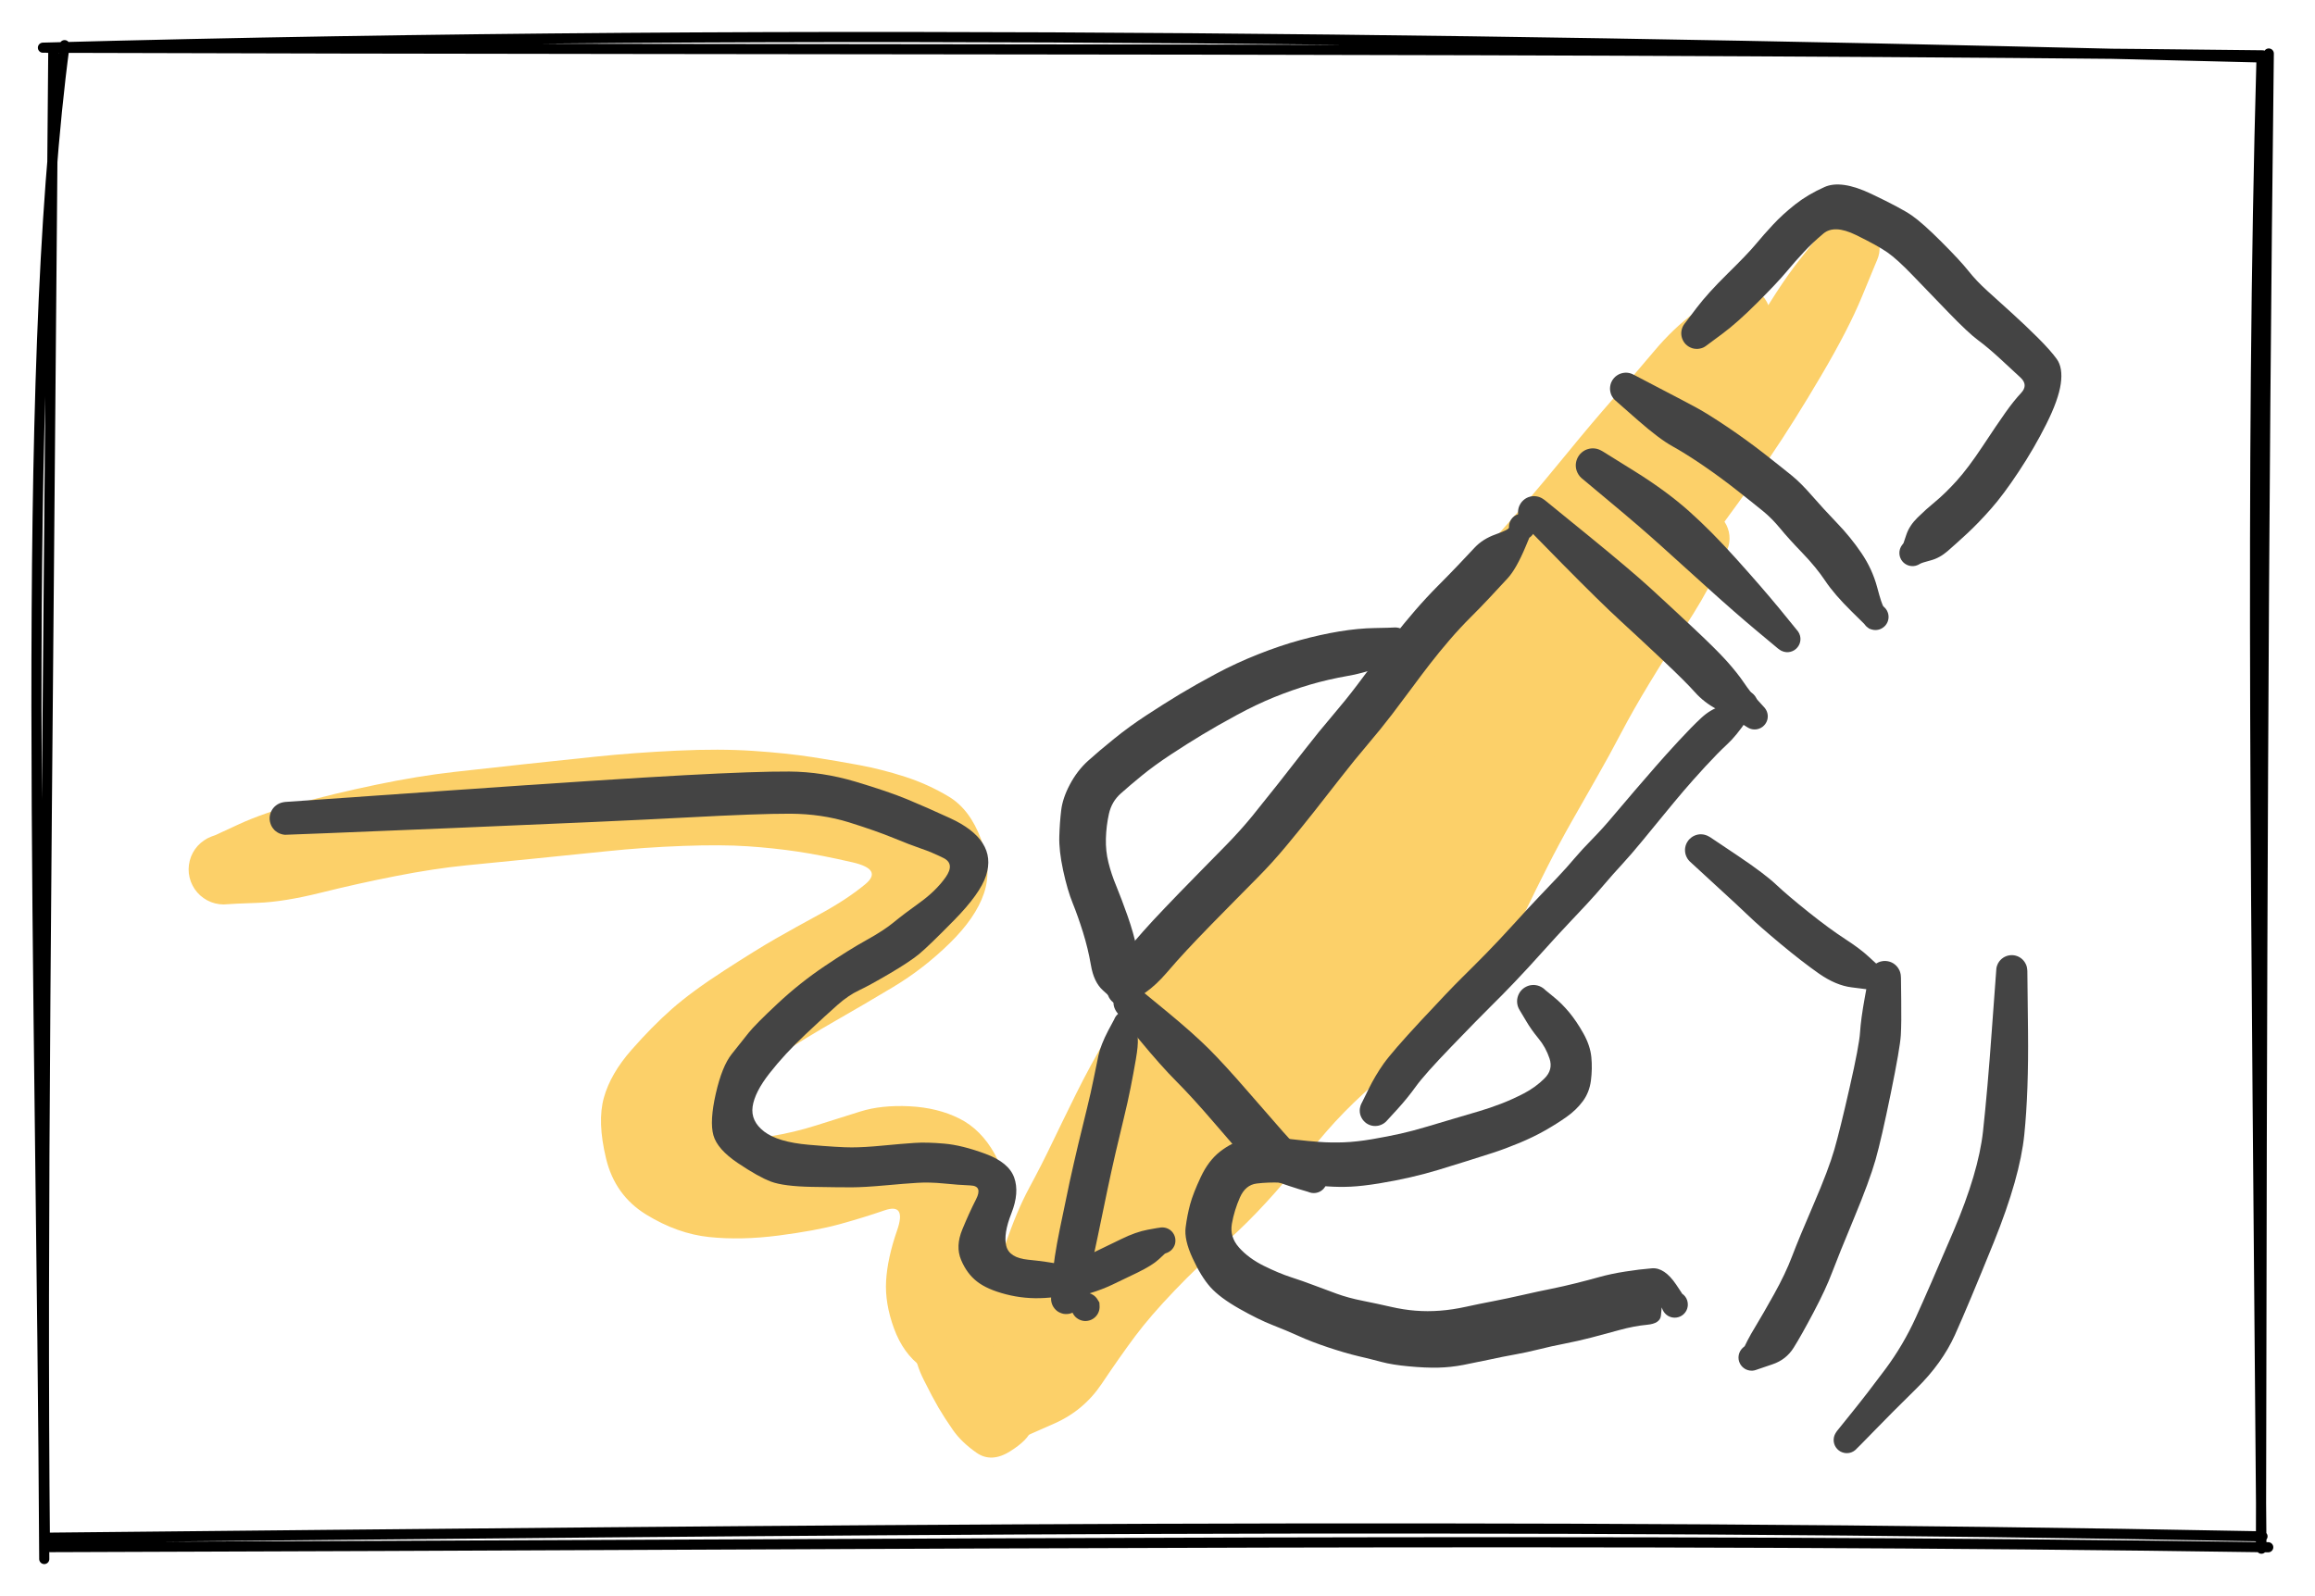 <svg version="1.1" xmlns="http://www.w3.org/2000/svg" viewBox="0 0 456.667 315" width="1370" height="945">
  <!-- svg-source:excalidraw -->
  
  <defs>
    <style class="style-fonts">
      @font-face {
        font-family: "Virgil";
        src: url("https://excalidraw.com/Virgil.woff2");
      }
      @font-face {
        font-family: "Cascadia";
        src: url("https://excalidraw.com/Cascadia.woff2");
      }
    </style>
  </defs>
  <g transform="translate(239.997 189.326) rotate(0 -19.701 43.343)" stroke="none"><path fill="#fcd069" d="M 4.48,3.69 Q 4.48,3.69 2.60,8.01 0.71,12.33 -2.07,16.35 -4.86,20.37 -7.38,25.43 -9.90,30.48 -12.13,35.32 -14.36,40.16 -16.16,44.11 -17.97,48.07 -20.82,53.39 -23.67,58.71 -24.98,63.00 -26.29,67.30 -27.60,72.54 -28.90,77.79 -34.50,78.86 -40.10,79.94 -36.36,77.29 -32.62,74.64 -31.97,74.10 -31.31,73.55 -30.52,73.25 -29.73,72.94 -28.88,72.90 -28.03,72.87 -27.21,73.10 -26.40,73.34 -25.70,73.82 -25.00,74.31 -24.49,74.99 -23.99,75.67 -23.72,76.48 -23.46,77.29 -23.47,78.14 -23.48,78.99 -23.76,79.79 -24.04,80.59 -24.56,81.26 -25.08,81.93 -25.79,82.40 -26.49,82.87 -27.32,83.09 -28.14,83.31 -28.98,83.26 -29.83,83.20 -30.62,82.88 -31.41,82.56 -32.05,82.00 -32.69,81.44 -33.12,80.71 -33.55,79.98 -33.73,79.15 -33.90,78.31 -33.80,77.47 -33.70,76.63 -33.33,75.86 -32.97,75.09 -32.38,74.48 -31.79,73.87 -31.03,73.48 -30.28,73.09 -29.44,72.96 -28.60,72.83 -27.76,72.98 -26.92,73.12 -26.18,73.53 -25.43,73.93 -24.85,74.56 -24.27,75.18 -23.92,75.96 -23.58,76.73 -23.49,77.58 -23.41,78.42 -23.60,79.25 -23.79,80.08 -24.24,80.80 -24.68,81.53 -24.68,81.52 -24.68,81.52 -28.08,87.11 -31.48,92.69 -37.16,92.57 -42.85,92.44 -45.36,88.80 -47.86,85.17 -47.24,78.77 -46.63,72.37 -45.33,67.78 -44.04,63.19 -41.75,56.44 -39.46,49.68 -36.99,45.10 -34.52,40.52 -32.55,36.40 -30.58,32.29 -27.74,26.54 -24.90,20.80 -21.45,14.97 -18.00,9.15 -15.12,5.41 -12.25,1.66 -8.37,-1.01 -4.48,-3.69 -3.98,-4.18 -3.47,-4.66 -2.86,-5.01 -2.25,-5.35 -1.58,-5.55 -0.90,-5.74 -0.20,-5.76 0.49,-5.79 1.17,-5.65 1.86,-5.50 2.49,-5.20 3.12,-4.90 3.67,-4.45 4.21,-4.01 4.62,-3.44 5.04,-2.88 5.32,-2.24 5.59,-1.59 5.70,-0.90 5.81,-0.20 5.75,0.48 5.69,1.18 5.46,1.85 5.24,2.51 4.86,3.10 4.48,3.69 4.48,3.69 L 4.48,3.69 Z"></path></g><g transform="translate(335.279 106.223) rotate(0 -68.417 86.685)" stroke="none"><path fill="#fcd069" d="M 4.82,3.48 Q 4.82,3.48 2.80,7.66 0.78,11.84 -3.02,17.67 -6.83,23.50 -9.97,28.69 -13.11,33.88 -15.47,38.37 -17.82,42.86 -20.36,47.30 -22.90,51.74 -25.34,56.05 -27.77,60.35 -30.01,64.77 -32.25,69.18 -34.48,73.82 -36.71,78.46 -39.25,81.96 -41.79,85.46 -45.10,88.98 -48.41,92.50 -51.53,95.99 -54.64,99.48 -58.50,102.69 -62.35,105.91 -66.32,109.56 -70.29,113.21 -73.56,116.97 -76.84,120.74 -80.17,124.86 -83.50,128.98 -87.29,132.94 -91.08,136.90 -94.89,140.12 -98.70,143.34 -103.53,148.38 -108.36,153.42 -111.36,157.44 -114.36,161.46 -117.95,166.82 -121.54,172.17 -127.43,174.72 -133.32,177.27 -134.03,177.73 -134.75,178.19 -135.58,178.40 -136.40,178.60 -137.25,178.53 -138.09,178.46 -138.88,178.13 -139.66,177.79 -140.29,177.22 -140.92,176.66 -141.34,175.92 -141.76,175.18 -141.92,174.34 -142.08,173.51 -141.97,172.67 -141.85,171.82 -141.47,171.06 -141.10,170.30 -140.50,169.70 -139.89,169.10 -139.13,168.72 -138.37,168.34 -137.53,168.23 -136.69,168.11 -135.85,168.27 -135.02,168.43 -134.28,168.85 -133.54,169.27 -132.97,169.90 -132.40,170.54 -132.07,171.32 -131.73,172.10 -131.66,172.94 -131.59,173.79 -131.80,174.62 -132.00,175.44 -132.46,176.16 -132.92,176.87 -133.58,177.41 -134.24,177.94 -135.04,178.23 -135.84,178.52 -136.69,178.55 -137.54,178.57 -138.35,178.32 -139.16,178.07 -139.85,177.58 -140.54,177.08 -141.04,176.39 -141.53,175.70 -141.78,174.89 -142.03,174.07 -142.01,173.23 -141.99,172.38 -141.69,171.58 -141.40,170.78 -140.87,170.12 -140.34,169.45 -140.34,169.46 -140.34,169.46 -137.84,164.18 -135.33,158.90 -133.05,155.10 -130.76,151.31 -127.68,147.12 -124.59,142.93 -121.57,139.56 -118.55,136.18 -113.54,131.32 -108.53,126.46 -103.40,122.11 -98.28,117.75 -94.69,113.40 -91.10,109.05 -85.84,103.59 -80.59,98.12 -76.91,94.89 -73.23,91.67 -69.00,88.03 -64.77,84.38 -61.68,81.35 -58.59,78.33 -55.05,74.22 -51.50,70.11 -48.91,64.74 -46.33,59.37 -44.15,55.66 -41.96,51.95 -39.41,47.71 -36.86,43.47 -34.56,39.59 -32.26,35.72 -29.56,30.88 -26.86,26.04 -23.49,20.52 -20.12,15.01 -15.80,8.99 -11.49,2.98 -8.15,-0.24 -4.82,-3.48 -4.33,-4.00 -3.84,-4.53 -3.24,-4.92 -2.65,-5.32 -1.97,-5.56 -1.29,-5.80 -0.58,-5.87 0.12,-5.94 0.83,-5.84 1.54,-5.74 2.21,-5.47 2.87,-5.20 3.45,-4.78 4.03,-4.36 4.50,-3.81 4.96,-3.27 5.28,-2.63 5.60,-1.98 5.76,-1.28 5.91,-0.59 5.90,0.12 5.88,0.84 5.70,1.53 5.51,2.22 5.16,2.85 4.82,3.48 4.82,3.48 L 4.82,3.48 Z"></path></g><g transform="translate(317.369 105.507) rotate(0 -55.163 72.357)" stroke="none"><path fill="#fcd069" d="M 4.78,4.09 Q 4.78,4.09 -0.40,12.16 -5.58,20.22 -8.43,23.51 -11.27,26.79 -14.53,31.13 -17.79,35.46 -22.06,41.34 -26.34,47.21 -30.70,52.73 -35.05,58.24 -39.96,63.79 -44.87,69.33 -49.83,74.62 -54.79,79.91 -59.49,84.15 -64.19,88.38 -67.60,92.56 -71.02,96.74 -74.44,101.21 -77.87,105.69 -80.97,111.12 -84.08,116.56 -86.88,121.64 -89.67,126.72 -91.84,131.56 -94.00,136.40 -96.78,141.61 -99.56,146.81 -100.17,147.56 -100.79,148.30 -101.48,149.27 -102.17,150.23 -103.07,151.00 -103.96,151.77 -105.02,152.30 -106.08,152.83 -107.23,153.10 -108.39,153.36 -109.57,153.34 -110.76,153.32 -111.90,153.01 -113.05,152.71 -114.08,152.14 -115.12,151.57 -116.00,150.77 -116.87,149.97 -117.52,148.99 -118.18,148.00 -118.58,146.89 -118.98,145.77 -119.10,144.59 -119.23,143.42 -119.06,142.24 -118.90,141.07 -118.46,139.97 -118.02,138.87 -114.01,135.96 -110.01,133.05 -109.51,132.36 -109.01,131.67 -108.32,131.18 -107.62,130.68 -106.81,130.43 -106.00,130.19 -105.15,130.21 -104.30,130.24 -103.50,130.54 -102.71,130.83 -102.05,131.37 -101.38,131.90 -100.93,132.62 -100.47,133.34 -100.27,134.16 -100.07,134.99 -100.14,135.83 -100.21,136.68 -100.55,137.46 -100.89,138.24 -101.46,138.87 -102.03,139.50 -102.77,139.92 -103.51,140.33 -104.35,140.49 -105.18,140.65 -106.02,140.53 -106.87,140.41 -107.63,140.03 -108.39,139.65 -108.99,139.05 -109.58,138.45 -109.96,137.68 -110.33,136.92 -110.45,136.08 -110.56,135.23 -110.39,134.40 -110.23,133.57 -109.81,132.83 -109.39,132.09 -108.75,131.52 -108.12,130.96 -107.34,130.63 -106.56,130.29 -105.71,130.23 -104.86,130.16 -104.04,130.37 -103.21,130.58 -102.50,131.04 -101.78,131.50 -101.25,132.16 -100.72,132.83 -100.43,133.63 -100.14,134.42 -100.12,135.27 -100.10,136.12 -100.36,136.94 -100.61,137.75 -100.61,137.75 -100.61,137.75 -100.70,143.02 -100.79,148.30 -101.48,149.26 -102.16,150.23 -103.06,151.00 -103.96,151.77 -105.02,152.30 -106.08,152.83 -107.23,153.09 -108.39,153.36 -109.57,153.34 -110.76,153.32 -111.90,153.01 -113.05,152.71 -114.08,152.14 -115.12,151.57 -116.00,150.77 -116.87,149.97 -117.52,148.99 -118.18,148.00 -118.58,146.89 -118.98,145.77 -119.10,144.60 -119.23,143.42 -119.06,142.25 -118.90,141.07 -118.46,139.97 -118.02,138.87 -117.39,138.10 -116.76,137.33 -114.13,132.75 -111.50,128.17 -109.65,124.14 -107.81,120.12 -105.26,115.06 -102.71,110.01 -99.85,105.10 -96.99,100.18 -93.94,95.52 -90.89,90.86 -87.67,86.65 -84.44,82.45 -80.53,78.09 -76.62,73.73 -72.43,69.98 -68.23,66.22 -63.60,61.36 -58.96,56.51 -54.30,51.34 -49.63,46.18 -45.51,41.17 -41.39,36.17 -36.76,30.26 -32.13,24.36 -28.44,19.73 -24.76,15.11 -21.94,11.86 -19.13,8.61 -11.95,2.25 -4.78,-4.09 -4.22,-4.61 -3.66,-5.12 -2.99,-5.48 -2.32,-5.85 -1.59,-6.04 -0.86,-6.23 -0.10,-6.25 0.65,-6.26 1.39,-6.09 2.13,-5.92 2.81,-5.58 3.49,-5.24 4.06,-4.74 4.64,-4.25 5.08,-3.63 5.52,-3.01 5.80,-2.31 6.08,-1.60 6.19,-0.85 6.29,-0.10 6.21,0.65 6.13,1.40 5.88,2.12 5.62,2.83 5.20,3.46 4.78,4.09 4.78,4.09 L 4.78,4.09 Z"></path></g><g transform="translate(364.651 48.911) rotate(0 -80.954 111.759)" stroke="none"><path fill="#fcd069" d="M 5.33,3.12 Q 5.33,3.12 2.66,9.58 -0.00,16.04 -5.36,25.14 -10.71,34.24 -15.48,41.27 -20.24,48.31 -23.33,52.46 -26.41,56.61 -29.93,61.66 -33.45,66.72 -36.37,71.01 -39.28,75.30 -43.12,80.70 -46.96,86.09 -50.68,91.12 -54.39,96.15 -58.24,101.06 -62.09,105.97 -66.77,111.36 -71.45,116.76 -75.66,121.58 -79.87,126.40 -82.99,130.39 -86.12,134.38 -89.40,138.93 -92.68,143.48 -97.11,148.81 -101.55,154.14 -104.92,158.70 -108.28,163.26 -110.77,167.40 -113.26,171.54 -117.06,177.36 -120.87,183.18 -125.40,188.76 -129.92,194.35 -133.92,199.14 -137.92,203.93 -141.03,208.27 -144.13,212.61 -146.63,217.10 -149.13,221.58 -153.01,223.69 -156.88,225.81 -157.47,226.41 -158.07,227.02 -158.82,227.41 -159.58,227.80 -160.42,227.92 -161.26,228.05 -162.10,227.90 -162.93,227.75 -163.68,227.34 -164.42,226.93 -165.00,226.31 -165.57,225.68 -165.92,224.91 -166.27,224.13 -166.35,223.29 -166.43,222.44 -166.23,221.61 -166.04,220.78 -165.59,220.06 -165.14,219.34 -164.49,218.80 -163.83,218.26 -163.04,217.95 -162.24,217.65 -161.39,217.62 -160.55,217.58 -159.73,217.82 -158.91,218.06 -158.22,218.55 -157.52,219.03 -157.02,219.72 -156.51,220.40 -156.25,221.21 -155.99,222.02 -156.00,222.87 -156.01,223.72 -156.30,224.52 -156.58,225.32 -157.10,225.99 -157.63,226.66 -158.34,227.13 -159.05,227.60 -159.87,227.81 -160.69,228.03 -161.54,227.97 -162.39,227.91 -163.17,227.59 -163.96,227.26 -164.60,226.70 -165.24,226.14 -165.67,225.41 -166.09,224.67 -166.26,223.84 -166.44,223.01 -166.33,222.16 -166.23,221.32 -165.86,220.55 -165.49,219.79 -165.49,219.79 -165.49,219.79 -164.05,213.90 -162.60,208.02 -159.78,203.46 -156.95,198.91 -154.31,195.47 -151.67,192.03 -147.58,187.23 -143.48,182.43 -139.55,177.78 -135.62,173.13 -131.97,167.78 -128.32,162.43 -125.58,157.94 -122.84,153.45 -118.72,148.00 -114.60,142.56 -110.71,138.01 -106.83,133.46 -103.40,128.80 -99.97,124.13 -96.48,119.71 -92.99,115.29 -88.55,110.26 -84.11,105.24 -79.54,100.30 -74.98,95.37 -71.20,90.86 -67.43,86.36 -63.73,81.52 -60.03,76.68 -56.27,71.63 -52.51,66.59 -49.44,62.15 -46.36,57.71 -42.73,52.48 -39.09,47.25 -36.09,43.16 -33.09,39.06 -28.78,32.65 -24.47,26.24 -19.23,17.04 -13.99,7.84 -9.66,2.35 -5.33,-3.12 -4.88,-3.71 -4.42,-4.31 -3.84,-4.77 -3.26,-5.24 -2.59,-5.56 -1.91,-5.87 -1.18,-6.02 -0.45,-6.16 0.28,-6.12 1.03,-6.09 1.74,-5.88 2.46,-5.67 3.10,-5.29 3.74,-4.91 4.28,-4.39 4.81,-3.87 5.20,-3.24 5.60,-2.61 5.83,-1.90 6.06,-1.19 6.11,-0.45 6.17,0.29 6.05,1.02 5.92,1.75 5.62,2.44 5.33,3.12 5.33,3.12 L 5.33,3.12 Z"></path></g><g transform="translate(44.128 171.546) rotate(0 83.117 39.137)" stroke="none"><path fill="#fcd069" d="M -1.61,-6.78 Q -1.61,-6.78 3.02,-8.92 7.66,-11.06 14.71,-13.02 21.75,-14.97 30.05,-16.70 38.35,-18.43 45.46,-19.23 52.56,-20.03 59.15,-20.74 65.73,-21.45 73.32,-22.24 80.90,-23.03 89.39,-23.43 97.87,-23.83 104.50,-23.38 111.12,-22.93 116.09,-22.16 121.05,-21.39 125.44,-20.57 129.82,-19.75 134.37,-18.29 138.92,-16.83 143.05,-14.35 147.18,-11.87 149.39,-5.98 151.61,-0.09 149.97,4.73 148.34,9.56 143.18,14.60 138.02,19.64 132.06,23.21 126.10,26.78 120.64,29.90 115.18,33.01 109.29,36.82 103.40,40.63 98.80,44.66 94.20,48.70 98.73,51.05 103.26,53.39 107.84,52.66 112.42,51.93 116.96,50.49 121.51,49.05 125.62,47.76 129.74,46.47 135.29,46.74 140.85,47.02 145.12,49.16 149.39,51.30 152.09,56.15 154.80,60.99 154.16,66.24 153.52,71.49 151.88,76.51 150.25,81.52 156.41,79.22 162.58,76.91 163.28,76.43 163.98,75.94 164.79,75.71 165.61,75.47 166.46,75.51 167.31,75.55 168.10,75.86 168.89,76.16 169.55,76.71 170.20,77.25 170.64,77.98 171.09,78.70 171.28,79.53 171.47,80.36 171.39,81.20 171.30,82.05 170.95,82.82 170.60,83.60 170.03,84.22 169.45,84.84 168.70,85.25 167.95,85.65 167.12,85.80 166.28,85.94 165.44,85.81 164.60,85.69 163.84,85.29 163.09,84.90 162.50,84.29 161.91,83.68 161.54,82.91 161.18,82.14 161.08,81.30 160.98,80.46 161.16,79.62 161.33,78.79 161.76,78.06 162.19,77.33 162.83,76.77 163.48,76.22 164.26,75.89 165.05,75.57 165.90,75.52 166.75,75.46 167.57,75.68 168.39,75.90 169.10,76.37 169.80,76.84 170.33,77.51 170.85,78.19 171.13,78.99 171.40,79.79 171.41,80.64 171.42,81.49 171.16,82.30 170.89,83.11 170.39,83.79 169.88,84.47 169.88,84.47 169.88,84.47 169.39,86.91 168.90,89.35 164.06,94.31 159.23,99.27 154.83,100.75 150.44,102.22 145.91,101.52 141.37,100.83 137.71,98.19 134.05,95.55 132.23,90.59 130.41,85.63 130.67,81.18 130.93,76.73 132.83,71.25 134.74,65.78 130.38,67.27 126.02,68.77 121.42,70.03 116.82,71.29 109.42,72.25 102.02,73.20 95.76,72.54 89.50,71.89 83.33,68.10 77.17,64.31 75.42,57.03 73.67,49.75 75.00,45.03 76.32,40.31 80.43,35.63 84.55,30.94 88.42,27.53 92.29,24.12 98.77,19.93 105.25,15.74 108.95,13.63 112.64,11.52 117.79,8.72 122.93,5.92 126.52,2.96 130.12,0.00 124.02,-1.40 117.92,-2.81 113.23,-3.51 108.53,-4.21 103.38,-4.56 98.24,-4.91 90.58,-4.63 82.92,-4.35 75.44,-3.57 67.96,-2.79 61.08,-2.11 54.20,-1.44 47.86,-0.80 41.52,-0.17 33.97,1.31 26.42,2.79 19.12,4.61 11.82,6.42 6.72,6.60 1.61,6.78 0.78,6.87 -0.05,6.97 -0.88,6.86 -1.72,6.75 -2.50,6.45 -3.29,6.14 -3.97,5.66 -4.66,5.18 -5.21,4.55 -5.77,3.91 -6.15,3.16 -6.54,2.42 -6.73,1.60 -6.93,0.78 -6.92,-0.05 -6.91,-0.89 -6.70,-1.71 -6.50,-2.52 -6.10,-3.26 -5.70,-4.00 -5.14,-4.63 -4.58,-5.25 -3.88,-5.72 -3.19,-6.20 -2.40,-6.49 -1.61,-6.78 -1.61,-6.78 L -1.61,-6.78 Z"></path></g><g transform="translate(343.159 62.523) rotate(0 -51.939 64.835)" stroke="none"><path fill="#fcd069" d="M 4.72,3.98 Q 4.72,3.98 2.33,8.65 -0.05,13.33 -3.33,17.67 -6.60,22.01 -11.29,27.73 -15.98,33.46 -20.08,38.65 -24.19,43.84 -28.91,49.52 -33.63,55.20 -38.62,60.76 -43.61,66.32 -47.39,70.70 -51.16,75.09 -55.43,80.59 -59.70,86.08 -64.86,92.93 -70.01,99.78 -73.95,105.57 -77.90,111.37 -80.77,115.50 -83.65,119.64 -87.64,124.95 -91.62,130.27 -94.92,130.10 -98.22,129.93 -98.66,130.39 -99.09,130.85 -99.63,131.19 -100.16,131.53 -100.76,131.73 -101.36,131.94 -101.99,131.99 -102.62,132.05 -103.24,131.95 -103.87,131.85 -104.45,131.61 -105.04,131.36 -105.55,130.99 -106.06,130.61 -106.46,130.12 -106.86,129.63 -107.14,129.06 -107.41,128.49 -107.54,127.87 -107.67,127.25 -107.65,126.62 -107.63,125.99 -107.46,125.38 -107.29,124.77 -106.97,124.22 -106.66,123.67 -107.12,125.78 -107.58,127.89 -107.62,127.04 -107.66,126.19 -107.43,125.38 -107.19,124.56 -106.71,123.86 -106.23,123.16 -105.55,122.65 -104.87,122.14 -104.06,121.87 -103.25,121.61 -102.40,121.61 -101.55,121.62 -100.75,121.90 -99.95,122.18 -99.27,122.69 -98.60,123.21 -98.13,123.92 -97.66,124.63 -97.44,125.45 -97.21,126.27 -97.27,127.12 -97.32,127.97 -97.64,128.75 -97.96,129.54 -98.51,130.18 -99.07,130.83 -99.80,131.26 -100.53,131.69 -101.36,131.87 -102.20,132.05 -103.04,131.95 -103.88,131.85 -104.65,131.49 -105.42,131.13 -106.03,130.54 -106.65,129.95 -107.04,129.19 -107.43,128.44 -107.56,127.60 -107.69,126.76 -107.55,125.92 -107.41,125.08 -107.00,124.34 -106.60,123.59 -105.98,123.01 -105.36,122.43 -104.58,122.08 -103.81,121.73 -102.96,121.64 -102.12,121.56 -101.29,121.74 -100.46,121.93 -99.74,122.38 -99.01,122.82 -98.46,123.47 -97.92,124.12 -98.07,127.03 -98.22,129.93 -98.66,130.39 -99.09,130.85 -99.63,131.19 -100.16,131.53 -100.76,131.73 -101.36,131.94 -101.99,131.99 -102.62,132.05 -103.24,131.95 -103.87,131.85 -104.45,131.61 -105.04,131.37 -105.55,130.99 -106.06,130.61 -106.46,130.12 -106.86,129.64 -107.14,129.06 -107.41,128.49 -107.54,127.87 -107.67,127.26 -107.65,126.62 -107.63,125.99 -107.46,125.38 -107.29,124.77 -106.97,124.22 -106.66,123.67 -107.22,120.98 -107.77,118.30 -103.82,113.11 -99.86,107.92 -97.01,104.12 -94.15,100.33 -89.87,94.22 -85.59,88.10 -80.30,81.31 -75.00,74.51 -70.49,68.83 -65.98,63.16 -61.46,58.04 -56.93,52.91 -52.36,48.07 -47.79,43.23 -43.14,37.81 -38.48,32.38 -33.89,26.75 -29.30,21.12 -24.86,16.06 -20.41,11.00 -16.77,6.66 -13.12,2.32 -8.92,-0.83 -4.72,-3.98 -4.18,-4.48 -3.63,-4.99 -2.98,-5.36 -2.33,-5.72 -1.61,-5.91 -0.89,-6.11 -0.15,-6.13 0.59,-6.15 1.31,-5.99 2.04,-5.83 2.71,-5.50 3.38,-5.17 3.95,-4.69 4.52,-4.21 4.96,-3.61 5.39,-3.00 5.68,-2.31 5.96,-1.62 6.07,-0.89 6.17,-0.15 6.10,0.58 6.03,1.32 5.79,2.03 5.54,2.73 5.13,3.35 4.72,3.98 4.72,3.98 L 4.72,3.98 Z"></path></g><g transform="translate(188.778 257) rotate(0 5.475 11.407)" stroke="none"><path fill="#fcd069" d="M 2.57,-0.85 Q 2.57,-0.85 4.34,2.05 6.10,4.96 7.01,8.06 7.92,11.17 9.21,13.17 10.50,15.17 11.73,18.14 12.96,21.12 13.17,21.48 13.39,21.85 13.48,22.26 13.57,22.68 13.52,23.10 13.47,23.52 13.29,23.91 13.11,24.29 12.82,24.60 12.52,24.91 12.15,25.10 11.77,25.30 11.35,25.37 10.93,25.43 10.51,25.36 10.09,25.29 9.72,25.09 9.34,24.89 9.05,24.58 8.76,24.27 8.59,23.88 8.41,23.50 8.37,23.07 8.32,22.65 8.42,22.24 8.51,21.82 8.73,21.46 8.95,21.10 9.28,20.82 9.60,20.55 10.00,20.39 10.39,20.24 10.82,20.22 11.24,20.20 11.65,20.31 12.06,20.43 12.41,20.67 12.76,20.91 13.02,21.25 13.27,21.59 13.41,21.99 13.54,22.40 13.54,22.82 13.53,23.25 13.40,23.65 13.26,24.05 13.00,24.39 12.74,24.73 12.39,24.96 12.03,25.20 11.62,25.31 11.21,25.42 10.79,25.40 10.37,25.37 9.97,25.21 9.58,25.05 9.26,24.77 8.93,24.50 8.93,24.50 8.93,24.50 6.79,23.20 4.65,21.91 3.28,19.92 1.92,17.94 0.89,15.81 -0.13,13.68 -1.02,10.65 -1.91,7.63 -2.24,4.24 -2.57,0.85 -2.64,0.53 -2.70,0.21 -2.69,-0.10 -2.68,-0.43 -2.58,-0.75 -2.49,-1.06 -2.33,-1.34 -2.17,-1.63 -1.94,-1.86 -1.71,-2.10 -1.43,-2.27 -1.16,-2.45 -0.85,-2.55 -0.54,-2.66 -0.21,-2.68 0.11,-2.71 0.43,-2.66 0.75,-2.60 1.05,-2.47 1.35,-2.35 1.62,-2.15 1.88,-1.95 2.08,-1.70 2.29,-1.45 2.43,-1.15 2.57,-0.85 2.57,-0.85 L 2.57,-0.85 Z"></path></g><g transform="translate(183.303 263.388) rotate(0 9.125 10.95)" stroke="none"><path fill="#fcd069" d="M 2.91,-0.64 Q 2.91,-0.64 3.87,1.59 4.83,3.83 6.22,6.17 7.61,8.51 8.76,10.43 9.91,12.36 11.74,14.67 13.56,16.99 14.72,15.67 15.88,14.36 16.13,14.02 16.37,13.67 16.71,13.42 17.06,13.17 17.46,13.04 17.87,12.91 18.29,12.92 18.72,12.92 19.12,13.07 19.52,13.21 19.85,13.47 20.18,13.74 20.42,14.09 20.65,14.45 20.75,14.86 20.86,15.27 20.83,15.69 20.80,16.12 20.64,16.51 20.47,16.90 20.19,17.22 19.91,17.54 19.54,17.75 19.17,17.96 18.76,18.05 18.34,18.13 17.92,18.08 17.50,18.03 17.12,17.84 16.73,17.66 16.43,17.36 16.13,17.06 15.93,16.68 15.74,16.30 15.68,15.88 15.62,15.46 15.70,15.04 15.77,14.63 15.98,14.25 16.18,13.88 16.50,13.59 16.81,13.31 17.20,13.14 17.59,12.97 18.01,12.93 18.43,12.89 18.85,12.99 19.26,13.09 19.62,13.31 19.98,13.54 20.25,13.87 20.52,14.19 20.67,14.59 20.82,14.99 20.84,15.41 20.85,15.84 20.73,16.25 20.61,16.65 20.61,16.65 20.61,16.65 20.13,18.66 19.64,20.67 15.94,22.99 12.23,25.32 9.28,23.23 6.33,21.15 4.68,18.78 3.03,16.41 1.82,14.35 0.62,12.29 -1.05,8.94 -2.73,5.60 -2.82,3.12 -2.91,0.64 -2.95,0.28 -2.98,-0.06 -2.93,-0.42 -2.88,-0.78 -2.74,-1.11 -2.61,-1.44 -2.40,-1.74 -2.19,-2.03 -1.91,-2.26 -1.64,-2.49 -1.31,-2.65 -0.99,-2.81 -0.64,-2.89 -0.29,-2.97 0.06,-2.96 0.42,-2.95 0.77,-2.86 1.12,-2.76 1.43,-2.59 1.75,-2.41 2.01,-2.17 2.28,-1.92 2.47,-1.62 2.67,-1.32 2.79,-0.98 2.91,-0.64 2.91,-0.64 L 2.91,-0.64 Z"></path></g><g transform="translate(302.494 197.579) rotate(0 -18.395 33.446)" stroke="none"><path fill="#444444" d="M 2.47,-2.12 Q 2.47,-2.12 4.02,-0.85 5.58,0.40 7.05,2.17 8.52,3.95 9.86,6.34 11.20,8.74 11.42,11.01 11.64,13.28 11.34,15.62 11.04,17.95 9.75,19.70 8.45,21.45 6.54,22.80 4.63,24.15 2.33,25.46 0.03,26.77 -2.75,27.93 -5.55,29.09 -7.91,29.86 -10.27,30.63 -13.26,31.56 -16.26,32.50 -18.80,33.27 -21.33,34.04 -24.24,34.71 -27.16,35.39 -30.46,35.93 -33.75,36.46 -36.03,36.57 -38.30,36.68 -40.70,36.51 -43.09,36.34 -45.30,36.10 -47.52,35.85 -49.94,35.77 -52.37,35.68 -54.59,35.95 -56.82,36.22 -57.91,38.72 -59.01,41.22 -59.48,43.85 -59.96,46.47 -58.07,48.59 -56.17,50.71 -53.21,52.18 -50.24,53.65 -47.81,54.44 -45.38,55.23 -43.26,56.04 -41.14,56.85 -38.82,57.69 -36.51,58.53 -33.62,59.10 -30.73,59.68 -28.16,60.27 -25.60,60.86 -23.25,61.04 -20.90,61.23 -18.43,61.04 -15.95,60.85 -13.32,60.27 -10.69,59.69 -7.95,59.17 -5.20,58.64 -2.09,57.93 1.01,57.22 3.44,56.74 5.86,56.25 8.34,55.63 10.82,55.01 13.08,54.38 15.34,53.75 18.11,53.32 20.89,52.88 23.37,52.68 25.84,52.48 28.14,55.87 30.43,59.26 30.45,59.68 30.48,60.11 30.36,60.52 30.25,60.93 30.01,61.28 29.77,61.63 29.44,61.89 29.10,62.15 28.70,62.28 28.29,62.42 27.87,62.42 27.44,62.42 27.04,62.28 26.64,62.15 26.30,61.89 25.96,61.63 25.72,61.28 25.48,60.93 25.37,60.52 25.26,60.11 25.28,59.69 25.30,59.26 25.46,58.87 25.61,58.47 25.89,58.15 26.16,57.82 26.53,57.61 26.89,57.39 27.31,57.29 27.72,57.20 28.14,57.25 28.57,57.29 28.95,57.47 29.34,57.65 29.65,57.94 29.96,58.23 30.16,58.61 30.36,58.99 30.42,59.40 30.49,59.82 30.42,60.24 30.36,60.66 30.16,61.04 29.96,61.41 29.65,61.71 29.34,62.00 28.96,62.18 28.57,62.36 28.15,62.40 27.73,62.45 27.31,62.36 26.90,62.27 26.53,62.05 26.17,61.83 25.89,61.50 25.62,61.18 25.46,60.79 25.30,60.39 25.30,60.39 25.30,60.39 25.15,61.99 25.00,63.58 22.42,63.82 19.85,64.06 16.95,64.86 14.05,65.66 11.41,66.35 8.77,67.03 6.12,67.55 3.48,68.06 1.07,68.67 -1.34,69.27 -3.68,69.69 -6.02,70.11 -8.68,70.69 -11.34,71.26 -13.82,71.74 -16.30,72.22 -18.84,72.28 -21.37,72.33 -24.62,72.02 -27.86,71.72 -29.95,71.16 -32.04,70.60 -34.57,70.01 -37.10,69.41 -40.47,68.29 -43.85,67.16 -46.29,66.05 -48.74,64.94 -51.48,63.87 -54.23,62.80 -58.06,60.63 -61.89,58.45 -63.72,56.40 -65.56,54.34 -67.24,50.68 -68.93,47.03 -68.61,44.60 -68.30,42.18 -67.72,40.04 -67.14,37.90 -65.62,34.66 -64.10,31.42 -61.80,29.63 -59.49,27.85 -57.21,27.32 -54.94,26.80 -52.33,26.87 -49.72,26.95 -47.03,27.28 -44.35,27.60 -42.12,27.75 -39.89,27.91 -37.41,27.82 -34.93,27.73 -31.81,27.20 -28.68,26.66 -26.22,26.11 -23.76,25.55 -21.19,24.78 -18.61,24.01 -15.73,23.16 -12.85,22.31 -10.75,21.69 -8.64,21.07 -6.37,20.20 -4.10,19.32 -1.85,18.15 0.39,16.98 2.15,15.24 3.92,13.51 3.17,11.28 2.43,9.05 0.98,7.31 -0.45,5.58 -1.46,3.85 -2.47,2.12 -2.69,1.79 -2.90,1.46 -3.04,1.09 -3.17,0.72 -3.21,0.33 -3.25,-0.05 -3.20,-0.44 -3.14,-0.83 -3.00,-1.19 -2.85,-1.56 -2.63,-1.88 -2.40,-2.19 -2.10,-2.45 -1.80,-2.71 -1.45,-2.88 -1.10,-3.06 -0.72,-3.15 -0.33,-3.23 0.05,-3.23 0.44,-3.22 0.82,-3.12 1.20,-3.02 1.54,-2.83 1.89,-2.65 2.18,-2.38 2.47,-2.11 2.47,-2.11 L 2.47,-2.12 Z"></path></g><g transform="translate(222.879 197.784) rotate(0 18.148 17.522)" stroke="none"><path fill="#444444" d="M 2.30,-2.30 Q 2.30,-2.30 7.43,1.92 12.55,6.15 15.62,9.21 18.69,12.28 23.35,17.66 28.02,23.03 30.26,25.58 32.50,28.12 35.01,30.42 37.53,32.72 37.87,32.98 38.21,33.24 38.44,33.60 38.68,33.95 38.79,34.36 38.90,34.77 38.88,35.19 38.85,35.62 38.69,36.01 38.53,36.41 38.26,36.73 37.98,37.05 37.61,37.27 37.25,37.48 36.83,37.57 36.42,37.66 35.99,37.61 35.57,37.57 35.19,37.38 34.80,37.20 34.50,36.91 34.19,36.62 33.99,36.24 33.80,35.86 33.73,35.44 33.66,35.02 33.73,34.60 33.81,34.19 34.01,33.81 34.21,33.44 34.52,33.15 34.83,32.86 35.22,32.68 35.60,32.50 36.02,32.46 36.45,32.42 36.86,32.51 37.28,32.60 37.64,32.83 38.00,33.05 38.28,33.37 38.55,33.70 38.70,34.09 38.86,34.49 38.88,34.91 38.90,35.34 38.78,35.75 38.67,36.16 38.43,36.51 38.19,36.86 37.85,37.11 37.51,37.37 37.10,37.50 36.70,37.63 36.27,37.63 35.85,37.63 35.45,37.49 35.05,37.35 35.05,37.35 35.05,37.35 33.36,36.85 31.68,36.34 28.74,35.31 25.80,34.28 23.46,31.63 21.12,28.98 16.70,23.84 12.28,18.69 9.21,15.62 6.15,12.55 1.92,7.43 -2.30,2.30 -2.54,1.99 -2.78,1.68 -2.94,1.32 -3.11,0.96 -3.18,0.58 -3.25,0.19 -3.22,-0.19 -3.20,-0.58 -3.08,-0.96 -2.97,-1.33 -2.76,-1.67 -2.56,-2.00 -2.28,-2.28 -2.00,-2.56 -1.67,-2.76 -1.33,-2.97 -0.96,-3.08 -0.58,-3.20 -0.19,-3.22 0.19,-3.25 0.58,-3.18 0.96,-3.11 1.32,-2.94 1.68,-2.78 1.99,-2.54 2.30,-2.30 2.30,-2.30 L 2.30,-2.30 Z"></path></g><g transform="translate(303.098 100.551) rotate(358.646 21.276 20.651)" stroke="none"><path fill="#444444" d="M 2.20,-2.30 Q 2.20,-2.30 10.52,4.81 18.85,11.94 22.58,15.52 26.30,19.09 30.79,23.50 35.28,27.91 37.31,30.28 39.33,32.65 40.57,34.58 41.81,36.51 43.05,37.92 44.29,39.33 44.56,39.66 44.82,39.99 44.97,40.38 45.12,40.78 45.14,41.21 45.15,41.63 45.03,42.04 44.91,42.45 44.66,42.79 44.42,43.14 44.08,43.39 43.73,43.64 43.33,43.77 42.92,43.90 42.50,43.89 42.07,43.88 41.67,43.74 41.27,43.59 40.94,43.33 40.61,43.06 40.37,42.71 40.14,42.35 40.04,41.94 39.93,41.53 39.96,41.10 39.99,40.68 40.16,40.29 40.32,39.90 40.61,39.58 40.89,39.26 41.26,39.05 41.62,38.84 42.04,38.75 42.46,38.67 42.88,38.73 43.30,38.78 43.68,38.97 44.06,39.15 44.37,39.45 44.67,39.75 44.86,40.13 45.05,40.51 45.11,40.93 45.17,41.35 45.10,41.77 45.02,42.18 44.81,42.56 44.61,42.93 44.29,43.21 43.98,43.50 43.59,43.67 43.20,43.84 42.78,43.88 42.35,43.92 41.94,43.82 41.53,43.72 41.17,43.49 40.81,43.26 40.81,43.26 40.81,43.26 39.26,42.21 37.71,41.15 35.18,39.75 32.65,38.35 30.88,36.26 29.11,34.17 24.68,29.79 20.25,25.41 16.53,21.84 12.81,18.27 5.30,10.29 -2.20,2.30 -2.44,2.01 -2.69,1.71 -2.85,1.36 -3.02,1.02 -3.10,0.64 -3.18,0.26 -3.16,-0.11 -3.15,-0.50 -3.04,-0.87 -2.94,-1.24 -2.74,-1.57 -2.55,-1.91 -2.29,-2.18 -2.02,-2.46 -1.70,-2.67 -1.37,-2.88 -1.01,-3.00 -0.64,-3.12 -0.26,-3.15 0.11,-3.19 0.49,-3.12 0.87,-3.06 1.23,-2.91 1.58,-2.76 1.89,-2.53 2.20,-2.30 2.20,-2.30 L 2.20,-2.30 Z"></path></g><g transform="translate(316.494 89.561) rotate(352.825 16.896 19.399)" stroke="none"><path fill="#444444" d="M 2.31,-2.47 Q 2.31,-2.47 8.05,2.19 13.79,6.86 17.68,11.32 21.58,15.78 25.82,21.90 30.07,28.02 32.97,32.60 35.87,37.19 36.07,37.56 36.27,37.94 36.34,38.36 36.41,38.77 36.35,39.19 36.28,39.61 36.09,39.99 35.89,40.37 35.58,40.66 35.28,40.96 34.89,41.14 34.51,41.32 34.09,41.37 33.66,41.42 33.25,41.33 32.83,41.24 32.47,41.02 32.10,40.81 31.82,40.49 31.55,40.16 31.39,39.77 31.23,39.38 31.20,38.95 31.17,38.53 31.28,38.12 31.40,37.71 31.63,37.35 31.87,37.00 32.20,36.74 32.54,36.48 32.94,36.34 33.34,36.20 33.77,36.20 34.19,36.20 34.60,36.33 35.00,36.46 35.34,36.72 35.68,36.97 35.92,37.32 36.16,37.67 36.28,38.08 36.40,38.49 36.38,38.92 36.36,39.34 36.20,39.74 36.05,40.13 35.77,40.46 35.50,40.78 35.14,41.00 34.78,41.23 34.36,41.32 33.95,41.41 33.52,41.37 33.10,41.33 32.72,41.15 32.33,40.98 32.02,40.69 31.71,40.40 31.71,40.40 31.71,40.40 28.01,36.43 24.31,32.46 19.62,27.01 14.93,21.55 11.36,17.42 7.79,13.28 2.74,7.87 -2.31,2.47 -2.57,2.16 -2.83,1.85 -3.01,1.48 -3.19,1.11 -3.28,0.71 -3.37,0.32 -3.36,-0.08 -3.35,-0.49 -3.24,-0.88 -3.13,-1.28 -2.93,-1.63 -2.73,-1.99 -2.45,-2.29 -2.17,-2.59 -1.83,-2.81 -1.49,-3.03 -1.11,-3.17 -0.72,-3.30 -0.31,-3.34 0.08,-3.38 0.49,-3.32 0.89,-3.26 1.27,-3.11 1.65,-2.95 1.98,-2.71 2.31,-2.47 2.31,-2.47 L 2.31,-2.47 Z"></path></g><g transform="translate(334.727 66.054) rotate(0 34.418 7.764)" stroke="none"><path fill="#444444" d="M -2.18,-2.49 Q -2.18,-2.49 -0.02,-5.34 2.14,-8.19 6.10,-12.09 10.06,-15.98 11.61,-17.85 13.16,-19.72 15.03,-21.73 16.91,-23.75 19.40,-25.72 21.89,-27.68 25.18,-29.15 28.48,-30.62 34.39,-27.81 40.30,-25.00 42.42,-23.53 44.54,-22.05 48.24,-18.35 51.94,-14.65 53.53,-12.65 55.11,-10.65 57.27,-8.69 59.43,-6.74 62.11,-4.31 64.79,-1.88 67.27,0.59 69.75,3.06 71.00,4.79 72.24,6.52 71.79,9.67 71.34,12.83 68.95,17.60 66.57,22.36 63.51,26.98 60.46,31.60 58.00,34.37 55.55,37.15 53.33,39.21 51.11,41.26 49.50,42.66 47.89,44.06 46.12,44.52 44.34,44.98 43.98,45.22 43.63,45.45 43.22,45.56 42.81,45.67 42.38,45.64 41.96,45.62 41.57,45.45 41.17,45.29 40.85,45.02 40.53,44.74 40.31,44.37 40.10,44.00 40.01,43.59 39.92,43.17 39.97,42.75 40.02,42.33 40.21,41.95 40.39,41.56 40.68,41.26 40.98,40.95 41.36,40.75 41.73,40.56 42.15,40.49 42.57,40.43 42.99,40.50 43.41,40.58 43.78,40.78 44.16,40.98 44.45,41.29 44.74,41.60 44.91,41.99 45.09,42.38 45.13,42.80 45.17,43.22 45.07,43.64 44.98,44.05 44.76,44.41 44.53,44.78 44.21,45.05 43.88,45.32 43.48,45.47 43.09,45.63 42.66,45.65 42.24,45.66 41.83,45.55 41.42,45.43 41.07,45.19 40.72,44.95 40.47,44.60 40.22,44.26 40.08,43.86 39.95,43.46 39.96,43.03 39.96,42.61 40.10,42.20 40.24,41.80 40.50,41.47 40.76,41.13 40.76,41.13 40.76,41.13 41.35,39.39 41.94,37.65 43.54,36.07 45.14,34.49 47.08,32.89 49.01,31.29 51.26,28.81 53.50,26.33 56.36,22.02 59.21,17.70 60.86,15.37 62.51,13.04 63.97,11.48 65.42,9.92 63.85,8.45 62.27,6.99 59.84,4.74 57.40,2.49 55.49,1.08 53.58,-0.32 49.63,-4.41 45.67,-8.50 42.60,-11.70 39.53,-14.90 37.58,-16.26 35.63,-17.62 31.38,-19.69 27.13,-21.77 24.98,-19.98 22.84,-18.19 21.13,-16.35 19.41,-14.51 17.61,-12.35 15.80,-10.19 11.86,-6.26 7.93,-2.34 5.05,-0.21 2.18,1.92 1.88,2.14 1.59,2.37 1.25,2.53 0.90,2.68 0.53,2.74 0.17,2.81 -0.20,2.78 -0.57,2.76 -0.93,2.65 -1.28,2.53 -1.60,2.34 -1.92,2.14 -2.19,1.88 -2.45,1.61 -2.64,1.29 -2.83,0.97 -2.94,0.61 -3.05,0.25 -3.07,-0.11 -3.09,-0.49 -3.02,-0.85 -2.95,-1.22 -2.80,-1.56 -2.64,-1.90 -2.41,-2.20 -2.18,-2.49 -2.18,-2.49 L -2.18,-2.49 Z"></path></g><g transform="translate(214.118 257.858) rotate(0 -3.755 3.129)" stroke="none"><path fill="#444444" d="M 2.75,-0.85 Q 2.75,-0.85 2.79,-0.16 2.83,0.52 2.55,1.14 2.27,1.77 1.72,2.20 1.18,2.63 0.50,2.75 -0.17,2.88 -0.83,2.67 -1.49,2.46 -1.98,1.98 -2.46,1.49 -2.67,0.83 -2.88,0.17 -2.75,-0.50 -2.63,-1.18 -2.20,-1.72 -1.77,-2.27 -1.14,-2.55 -0.51,-2.83 0.16,-2.79 0.85,-2.75 1.44,-2.39 2.04,-2.04 2.39,-1.44 L 2.75,-0.85 Z"></path></g><g transform="translate(56.423 161.488) rotate(0 78.222 42.553)" stroke="none"><path fill="#444444" d="M -0.18,-3.25 Q -0.18,-3.25 32.17,-5.51 64.53,-7.77 78.66,-8.53 92.78,-9.29 99.29,-9.25 105.81,-9.20 112.31,-7.26 118.81,-5.32 122.59,-3.75 126.37,-2.18 131.00,-0.05 135.62,2.07 137.43,4.91 139.24,7.75 138.09,11.29 136.94,14.83 131.83,20.04 126.73,25.24 124.86,26.78 122.99,28.31 119.04,30.63 115.09,32.95 113.03,33.92 110.97,34.88 108.79,36.80 106.61,38.71 102.47,42.61 98.34,46.50 95.40,50.26 92.45,54.01 92.04,56.87 91.64,59.73 94.32,61.79 97.00,63.86 103.08,64.39 109.16,64.92 111.60,64.91 114.03,64.91 117.77,64.55 121.51,64.19 123.95,64.03 126.39,63.86 129.86,64.17 133.34,64.47 137.94,66.17 142.55,67.86 143.63,70.84 144.71,73.82 143.09,77.92 141.47,82.03 142.08,84.37 142.68,86.70 146.36,87.07 150.05,87.43 153.53,88.11 157.01,88.79 157.40,88.95 157.79,89.11 158.12,89.38 158.44,89.66 158.66,90.02 158.88,90.39 158.97,90.80 159.06,91.22 159.02,91.64 158.97,92.06 158.79,92.45 158.61,92.83 158.32,93.14 158.03,93.45 157.65,93.65 157.28,93.85 156.86,93.92 156.44,93.99 156.02,93.92 155.60,93.85 155.22,93.65 154.85,93.45 154.56,93.14 154.26,92.83 154.09,92.45 153.91,92.06 153.86,91.64 153.82,91.21 153.91,90.80 154.00,90.38 154.22,90.02 154.44,89.66 154.76,89.38 155.09,89.11 155.48,88.95 155.88,88.79 156.30,88.77 156.72,88.75 157.13,88.86 157.54,88.98 157.90,89.21 158.25,89.45 158.50,89.79 158.76,90.13 158.90,90.53 159.03,90.94 159.03,91.36 159.03,91.79 158.90,92.19 158.76,92.59 158.50,92.93 158.24,93.27 157.89,93.50 157.54,93.74 157.13,93.86 156.72,93.97 156.30,93.95 155.87,93.92 155.87,93.92 155.87,93.92 154.74,94.15 153.61,94.37 149.71,94.62 145.80,94.87 142.06,93.91 138.31,92.95 136.31,91.38 134.30,89.82 133.17,87.12 132.03,84.43 133.41,81.10 134.78,77.77 136.12,75.15 137.46,72.52 135.04,72.42 132.61,72.32 129.75,72.03 126.88,71.75 124.56,71.90 122.23,72.04 118.15,72.41 114.06,72.78 111.63,72.79 109.20,72.80 103.67,72.70 98.15,72.59 95.68,71.67 93.20,70.74 89.14,68.01 85.08,65.28 84.31,62.53 83.54,59.78 84.77,54.34 86.00,48.90 87.94,46.47 89.87,44.04 91.24,42.32 92.61,40.61 96.99,36.52 101.37,32.43 106.22,29.17 111.07,25.90 114.49,24.01 117.92,22.11 119.85,20.52 121.79,18.92 124.98,16.63 128.17,14.34 130.09,11.65 132.01,8.95 129.67,7.80 127.32,6.64 125.30,5.96 123.28,5.28 119.86,3.87 116.43,2.46 111.04,0.77 105.66,-0.90 99.45,-0.93 93.23,-0.95 79.11,-0.19 64.99,0.57 32.59,1.91 0.18,3.25 -0.21,3.23 -0.60,3.20 -0.97,3.08 -1.35,2.97 -1.69,2.76 -2.02,2.56 -2.30,2.28 -2.57,2.00 -2.78,1.66 -2.98,1.32 -3.09,0.94 -3.21,0.57 -3.23,0.17 -3.25,-0.21 -3.18,-0.60 -3.11,-0.98 -2.94,-1.34 -2.78,-1.70 -2.54,-2.01 -2.29,-2.32 -1.98,-2.56 -1.67,-2.80 -1.31,-2.96 -0.95,-3.12 -0.56,-3.19 -0.18,-3.25 -0.18,-3.25 L -0.18,-3.25 Z"></path></g><g transform="translate(335.519 167.746) rotate(0 16.896 13.141)" stroke="none"><path fill="#444444" d="M 1.94,-2.48 Q 1.94,-2.48 7.28,1.10 12.61,4.68 14.90,6.85 17.20,9.01 21.26,12.25 25.32,15.49 28.39,17.49 31.46,19.48 33.12,21.04 34.78,22.60 35.14,22.82 35.51,23.04 35.78,23.37 36.05,23.69 36.20,24.09 36.36,24.49 36.38,24.91 36.40,25.34 36.28,25.74 36.16,26.15 35.92,26.50 35.68,26.85 35.34,27.10 34.99,27.36 34.59,27.49 34.19,27.62 33.76,27.62 33.34,27.61 32.94,27.47 32.53,27.33 32.20,27.07 31.86,26.81 31.63,26.46 31.39,26.11 31.28,25.69 31.17,25.28 31.20,24.86 31.23,24.44 31.39,24.04 31.55,23.65 31.83,23.33 32.11,23.01 32.47,22.79 32.84,22.58 33.25,22.49 33.67,22.40 34.09,22.45 34.51,22.50 34.90,22.68 35.28,22.87 35.59,23.16 35.89,23.46 36.09,23.83 36.28,24.21 36.35,24.63 36.41,25.05 36.34,25.47 36.27,25.89 36.06,26.26 35.86,26.64 35.55,26.93 35.24,27.21 34.85,27.39 34.46,27.56 34.04,27.61 33.62,27.65 33.20,27.55 32.79,27.46 32.79,27.46 32.79,27.46 29.72,27.07 26.65,26.69 23.31,24.37 19.98,22.04 15.74,18.51 11.51,14.98 9.52,13.06 7.53,11.14 2.79,6.81 -1.94,2.48 -2.21,2.21 -2.48,1.94 -2.68,1.61 -2.87,1.29 -2.99,0.92 -3.10,0.56 -3.12,0.18 -3.15,-0.19 -3.08,-0.56 -3.01,-0.94 -2.85,-1.29 -2.69,-1.63 -2.46,-1.93 -2.22,-2.23 -1.92,-2.46 -1.62,-2.70 -1.28,-2.85 -0.93,-3.01 -0.56,-3.08 -0.18,-3.15 0.19,-3.12 0.57,-3.10 0.93,-2.98 1.29,-2.87 1.62,-2.67 1.95,-2.48 1.95,-2.48 L 1.94,-2.48 Z"></path></g><g transform="translate(371.814 192.777) rotate(0 -13.141 38.172)" stroke="none"><path fill="#444444" d="M 3.18,0.26 Q 3.18,0.26 3.23,4.61 3.29,8.97 3.15,11.48 3.00,13.99 1.17,22.95 -0.66,31.91 -1.84,36.08 -3.03,40.24 -6.09,47.61 -9.15,54.97 -10.40,58.28 -11.64,61.59 -14.07,66.18 -16.50,70.78 -17.99,73.15 -19.48,75.53 -22.19,76.43 -24.91,77.33 -25.30,77.49 -25.69,77.65 -26.12,77.68 -26.54,77.70 -26.95,77.59 -27.36,77.48 -27.72,77.24 -28.07,77.01 -28.33,76.67 -28.59,76.34 -28.73,75.93 -28.87,75.53 -28.87,75.11 -28.87,74.68 -28.74,74.28 -28.61,73.88 -28.35,73.54 -28.10,73.19 -27.75,72.95 -27.40,72.71 -26.99,72.60 -26.58,72.48 -26.16,72.50 -25.73,72.52 -25.34,72.67 -24.94,72.83 -24.61,73.10 -24.29,73.37 -24.07,73.74 -23.84,74.10 -23.75,74.51 -23.66,74.93 -23.70,75.35 -23.74,75.77 -23.92,76.16 -24.09,76.55 -24.38,76.86 -24.67,77.17 -25.05,77.37 -25.42,77.57 -25.84,77.64 -26.26,77.71 -26.68,77.65 -27.10,77.58 -27.48,77.39 -27.85,77.19 -28.15,76.88 -28.44,76.58 -28.62,76.19 -28.80,75.81 -28.85,75.39 -28.90,74.97 -28.81,74.55 -28.72,74.13 -28.51,73.77 -28.29,73.40 -27.97,73.12 -27.65,72.85 -27.65,72.85 -27.65,72.85 -27.11,71.76 -26.56,70.66 -25.34,68.65 -24.12,66.64 -21.86,62.60 -19.61,58.57 -18.30,55.11 -16.99,51.65 -14.03,44.79 -11.08,37.94 -9.96,34.04 -8.84,30.14 -6.95,21.82 -5.05,13.49 -4.89,10.89 -4.73,8.30 -3.95,4.01 -3.18,-0.26 -3.10,-0.64 -3.02,-1.01 -2.85,-1.36 -2.69,-1.71 -2.44,-2.01 -2.20,-2.30 -1.89,-2.53 -1.58,-2.76 -1.23,-2.91 -0.88,-3.06 -0.50,-3.12 -0.12,-3.19 0.26,-3.15 0.64,-3.12 1.01,-3.00 1.37,-2.88 1.70,-2.67 2.02,-2.46 2.29,-2.18 2.55,-1.91 2.74,-1.57 2.94,-1.24 3.04,-0.87 3.15,-0.50 3.16,-0.11 3.18,0.26 3.18,0.26 L 3.18,0.26 Z"></path></g><g transform="translate(396.845 191.526) rotate(0 -16.27 46.308)" stroke="none"><path fill="#444444" d="M 3.08,0.09 Q 3.08,0.09 3.21,11.98 3.34,23.87 2.48,32.33 1.63,40.79 -3.51,53.52 -8.66,66.24 -11.20,71.86 -13.74,77.48 -18.81,82.46 -23.88,87.44 -27.22,90.90 -30.57,94.35 -30.90,94.62 -31.23,94.89 -31.62,95.04 -32.02,95.19 -32.45,95.20 -32.87,95.22 -33.28,95.09 -33.69,94.97 -34.03,94.73 -34.38,94.48 -34.63,94.14 -34.88,93.79 -35.01,93.39 -35.14,92.98 -35.13,92.56 -35.12,92.13 -34.97,91.73 -34.83,91.33 -34.57,91.00 -34.30,90.67 -33.95,90.44 -33.59,90.20 -33.18,90.10 -32.77,89.99 -32.34,90.03 -31.92,90.06 -31.53,90.22 -31.14,90.39 -30.82,90.67 -30.50,90.95 -30.29,91.32 -30.08,91.69 -29.99,92.10 -29.91,92.52 -29.96,92.94 -30.02,93.36 -30.21,93.75 -30.39,94.13 -30.69,94.43 -30.99,94.73 -31.37,94.92 -31.75,95.12 -32.17,95.18 -32.59,95.24 -33.01,95.16 -33.42,95.08 -33.80,94.88 -34.17,94.67 -34.45,94.35 -34.74,94.04 -34.91,93.65 -35.08,93.26 -35.12,92.84 -35.15,92.42 -35.06,92.00 -34.96,91.59 -34.73,91.23 -34.50,90.87 -34.50,90.87 -34.50,90.87 -31.49,87.13 -28.47,83.39 -24.93,78.63 -21.40,73.88 -18.93,68.45 -16.45,63.01 -11.50,51.42 -6.56,39.83 -5.67,31.73 -4.78,23.62 -3.93,11.76 -3.08,-0.09 -3.03,-0.46 -2.97,-0.83 -2.83,-1.17 -2.69,-1.51 -2.47,-1.81 -2.25,-2.11 -1.96,-2.35 -1.67,-2.59 -1.34,-2.75 -1.00,-2.92 -0.64,-2.99 -0.27,-3.07 0.09,-3.06 0.46,-3.05 0.82,-2.95 1.18,-2.85 1.50,-2.67 1.83,-2.48 2.10,-2.23 2.37,-1.97 2.57,-1.66 2.77,-1.35 2.90,-1.00 3.02,-0.64 3.05,-0.27 3.08,0.09 3.08,0.09 L 3.08,0.09 Z"></path></g><g transform="translate(275.184 126.862) rotate(0 -30.872 34.626)" stroke="none"><path fill="#444444" d="M 0.69,3.00 Q 0.69,3.00 -2.27,4.38 -5.23,5.77 -9.29,6.50 -13.34,7.22 -16.80,8.24 -20.25,9.26 -23.82,10.70 -27.38,12.15 -31.22,14.23 -35.07,16.32 -38.00,18.09 -40.94,19.86 -44.21,22.01 -47.48,24.17 -49.91,26.15 -52.33,28.13 -54.11,29.72 -55.89,31.31 -56.43,33.71 -56.96,36.10 -57.03,38.58 -57.10,41.05 -56.53,43.32 -55.97,45.60 -54.96,48.02 -53.96,50.45 -52.75,53.87 -51.55,57.29 -50.99,60.06 -50.44,62.84 -50.68,65.59 -50.93,68.35 -50.85,68.77 -50.77,69.18 -50.83,69.61 -50.89,70.03 -51.08,70.41 -51.27,70.79 -51.57,71.09 -51.87,71.39 -52.25,71.57 -52.63,71.76 -53.05,71.82 -53.47,71.87 -53.89,71.79 -54.31,71.71 -54.68,71.50 -55.05,71.29 -55.33,70.97 -55.61,70.66 -55.78,70.26 -55.95,69.87 -55.98,69.45 -56.01,69.03 -55.91,68.61 -55.80,68.20 -55.57,67.84 -55.34,67.49 -55.01,67.22 -54.68,66.96 -54.28,66.81 -53.88,66.67 -53.46,66.66 -53.03,66.65 -52.63,66.77 -52.22,66.90 -51.88,67.15 -51.53,67.40 -51.28,67.74 -51.04,68.09 -50.91,68.50 -50.79,68.90 -50.80,69.33 -50.82,69.75 -50.96,70.15 -51.11,70.55 -51.38,70.88 -51.65,71.21 -52.01,71.44 -52.36,71.66 -52.78,71.77 -53.19,71.87 -53.61,71.83 -54.04,71.79 -54.43,71.63 -54.82,71.46 -55.13,71.17 -55.45,70.89 -55.66,70.52 -55.86,70.15 -55.86,70.15 -55.86,70.15 -57.64,68.53 -59.42,66.91 -59.98,63.60 -60.55,60.29 -61.54,57.12 -62.53,53.95 -63.57,51.37 -64.62,48.80 -65.47,44.86 -66.31,40.92 -66.22,38.18 -66.14,35.44 -65.85,33.04 -65.57,30.63 -64.13,27.92 -62.69,25.20 -60.55,23.26 -58.41,21.33 -55.40,18.90 -52.40,16.47 -49.02,14.26 -45.64,12.05 -42.46,10.12 -39.27,8.20 -35.32,6.09 -31.37,3.97 -26.97,2.23 -22.58,0.49 -18.67,-0.57 -14.76,-1.64 -11.00,-2.27 -7.23,-2.89 -3.96,-2.94 -0.69,-3.00 -0.32,-3.04 0.04,-3.08 0.41,-3.03 0.78,-2.98 1.12,-2.84 1.47,-2.70 1.77,-2.49 2.07,-2.27 2.32,-1.99 2.56,-1.71 2.73,-1.38 2.89,-1.05 2.98,-0.68 3.06,-0.32 3.06,0.04 3.05,0.41 2.96,0.77 2.86,1.13 2.68,1.46 2.51,1.78 2.26,2.06 2.00,2.33 1.70,2.54 1.39,2.75 1.04,2.87 0.69,3.00 0.69,3.00 L 0.69,3.00 Z"></path></g><g transform="translate(320.731 76.673) rotate(0 24.614 22.945)" stroke="none"><path fill="#444444" d="M 1.78,-2.61 Q 1.78,-2.61 6.71,-0.03 11.64,2.53 13.87,3.74 16.10,4.95 19.95,7.53 23.80,10.12 27.41,12.94 31.02,15.77 32.77,17.20 34.53,18.63 36.75,21.19 38.97,23.74 41.64,26.52 44.32,29.30 46.46,32.45 48.60,35.60 49.56,39.18 50.51,42.76 50.84,43.03 51.17,43.29 51.40,43.65 51.63,44.01 51.74,44.42 51.84,44.83 51.81,45.25 51.77,45.68 51.61,46.07 51.44,46.46 51.16,46.78 50.87,47.09 50.50,47.30 50.14,47.51 49.72,47.60 49.30,47.68 48.88,47.62 48.46,47.56 48.08,47.38 47.70,47.19 47.39,46.89 47.09,46.59 46.90,46.21 46.71,45.83 46.66,45.41 46.60,44.99 46.68,44.57 46.75,44.15 46.96,43.78 47.17,43.41 47.49,43.13 47.80,42.84 48.19,42.67 48.58,42.50 49.01,42.47 49.43,42.43 49.84,42.53 50.25,42.64 50.61,42.86 50.97,43.09 51.24,43.42 51.51,43.75 51.65,44.15 51.80,44.55 51.81,44.97 51.83,45.40 51.70,45.81 51.58,46.21 51.33,46.56 51.08,46.90 50.74,47.15 50.40,47.40 49.99,47.53 49.58,47.65 49.16,47.64 48.73,47.63 48.34,47.49 47.94,47.34 47.94,47.34 47.94,47.34 44.53,43.98 41.12,40.62 39.34,37.96 37.57,35.30 34.83,32.45 32.08,29.60 30.44,27.60 28.80,25.61 27.12,24.24 25.44,22.86 22.09,20.22 18.75,17.58 15.27,15.20 11.78,12.82 9.18,11.38 6.58,9.94 2.39,6.27 -1.78,2.61 -2.07,2.35 -2.35,2.10 -2.57,1.79 -2.79,1.48 -2.93,1.12 -3.06,0.76 -3.11,0.39 -3.16,0.01 -3.11,-0.36 -3.07,-0.74 -2.94,-1.10 -2.80,-1.45 -2.59,-1.77 -2.37,-2.08 -2.09,-2.34 -1.80,-2.59 -1.47,-2.77 -1.13,-2.95 -0.76,-3.04 -0.39,-3.13 -0.01,-3.14 0.36,-3.14 0.73,-3.05 1.10,-2.96 1.44,-2.78 1.78,-2.61 1.78,-2.61 L 1.78,-2.61 Z"></path></g><g transform="translate(221.481 195.349) rotate(0 39.949 -45.895)" stroke="none"><path fill="#444444" d="M -2.39,-1.99 Q -2.39,-1.99 -1.29,-4.33 -0.19,-6.67 1.89,-9.12 3.97,-11.56 5.98,-13.73 7.99,-15.89 11.16,-19.17 14.34,-22.44 15.93,-24.05 17.53,-25.66 20.42,-28.62 23.31,-31.58 25.62,-34.42 27.92,-37.26 30.58,-40.62 33.23,-43.98 35.97,-47.51 38.71,-51.04 41.33,-54.10 43.95,-57.17 46.09,-59.99 48.24,-62.82 49.83,-64.97 51.42,-67.12 53.38,-69.66 55.35,-72.21 57.62,-74.84 59.89,-77.46 62.13,-79.71 64.37,-81.96 66.11,-83.79 67.86,-85.61 69.43,-87.31 71.01,-89.01 73.61,-89.93 76.21,-90.85 76.19,-91.27 76.17,-91.69 76.28,-92.10 76.39,-92.51 76.63,-92.87 76.87,-93.22 77.21,-93.48 77.55,-93.73 77.95,-93.87 78.35,-94.00 78.78,-94.01 79.20,-94.01 79.60,-93.87 80.01,-93.74 80.34,-93.48 80.68,-93.22 80.92,-92.87 81.16,-92.52 81.28,-92.11 81.39,-91.70 81.37,-91.28 81.34,-90.85 81.19,-90.46 81.03,-90.06 80.76,-89.74 80.48,-89.41 80.12,-89.19 79.75,-88.97 79.34,-88.88 78.92,-88.79 78.50,-88.84 78.08,-88.88 77.69,-89.06 77.31,-89.24 77.00,-89.53 76.69,-89.82 76.49,-90.20 76.29,-90.57 76.22,-90.99 76.15,-91.41 76.22,-91.83 76.29,-92.25 76.49,-92.63 76.69,-93.00 76.99,-93.29 77.30,-93.59 77.69,-93.76 78.07,-93.94 78.50,-93.99 78.92,-94.04 79.33,-93.95 79.75,-93.85 80.11,-93.64 80.48,-93.42 80.75,-93.09 81.03,-92.77 81.19,-92.37 81.34,-91.98 81.34,-91.98 81.34,-91.98 79.48,-87.52 77.61,-83.06 75.92,-81.24 74.22,-79.42 72.38,-77.43 70.53,-75.45 68.55,-73.48 66.56,-71.50 64.49,-69.10 62.42,-66.69 60.59,-64.33 58.76,-61.96 57.07,-59.66 55.37,-57.36 53.14,-54.42 50.90,-51.49 48.31,-48.45 45.72,-45.41 43.02,-41.94 40.32,-38.47 37.68,-35.12 35.03,-31.76 32.28,-28.46 29.54,-25.16 26.69,-22.28 23.84,-19.39 22.25,-17.79 20.67,-16.20 17.57,-13.03 14.48,-9.86 12.60,-7.83 10.71,-5.80 8.65,-3.40 6.60,-1.01 4.49,0.48 2.39,1.99 2.11,2.24 1.84,2.50 1.51,2.69 1.19,2.87 0.82,2.97 0.46,3.07 0.09,3.08 -0.28,3.09 -0.64,3.02 -1.01,2.94 -1.35,2.77 -1.68,2.61 -1.97,2.37 -2.26,2.13 -2.48,1.83 -2.71,1.52 -2.85,1.18 -2.99,0.83 -3.05,0.46 -3.11,0.09 -3.07,-0.27 -3.04,-0.65 -2.92,-1.00 -2.79,-1.36 -2.59,-1.67 -2.39,-1.99 -2.39,-1.99 L -2.39,-1.99 Z"></path></g><g transform="translate(271.278 219.133) rotate(0 36.604 -40.135)" stroke="none"><path fill="#444444" d="M -2.54,-1.73 Q -2.54,-1.73 -1.27,-4.31 -0.00,-6.89 1.66,-9.25 3.34,-11.61 8.97,-17.68 14.60,-23.74 16.98,-26.09 19.36,-28.43 21.94,-31.06 24.52,-33.70 27.35,-36.82 30.17,-39.94 32.29,-42.16 34.41,-44.37 36.11,-46.18 37.82,-47.99 39.32,-49.77 40.83,-51.55 42.89,-53.64 44.94,-55.73 46.95,-58.14 48.96,-60.54 51.30,-63.25 53.63,-65.96 55.37,-67.95 57.11,-69.95 59.77,-72.84 62.43,-75.72 64.28,-77.44 66.12,-79.16 68.16,-79.76 70.21,-80.37 70.29,-80.79 70.38,-81.20 70.59,-81.57 70.81,-81.94 71.13,-82.22 71.45,-82.50 71.84,-82.66 72.23,-82.82 72.66,-82.85 73.08,-82.88 73.49,-82.77 73.90,-82.66 74.26,-82.43 74.61,-82.20 74.87,-81.86 75.14,-81.53 75.28,-81.12 75.42,-80.72 75.42,-80.30 75.43,-79.87 75.30,-79.47 75.17,-79.06 74.92,-78.72 74.66,-78.38 74.31,-78.14 73.97,-77.90 73.56,-77.78 73.15,-77.66 72.73,-77.67 72.30,-77.69 71.90,-77.84 71.51,-78.00 71.18,-78.27 70.85,-78.54 70.63,-78.90 70.41,-79.26 70.31,-79.67 70.21,-80.09 70.25,-80.51 70.29,-80.93 70.47,-81.32 70.64,-81.71 70.93,-82.02 71.22,-82.33 71.59,-82.54 71.96,-82.74 72.38,-82.82 72.80,-82.89 73.22,-82.83 73.64,-82.76 74.02,-82.57 74.39,-82.38 74.69,-82.07 74.99,-81.77 75.17,-81.38 75.35,-81.00 75.41,-80.58 75.46,-80.16 75.46,-80.16 75.46,-80.16 73.32,-77.02 71.19,-73.88 69.41,-72.25 67.64,-70.62 65.05,-67.81 62.47,-64.99 60.80,-63.03 59.14,-61.08 56.95,-58.40 54.75,-55.73 52.63,-53.14 50.50,-50.55 48.70,-48.59 46.89,-46.63 45.24,-44.69 43.59,-42.74 41.81,-40.82 40.02,-38.90 38.01,-36.77 35.99,-34.64 33.10,-31.42 30.22,-28.20 27.60,-25.45 24.99,-22.71 22.68,-20.44 20.37,-18.16 15.03,-12.62 9.69,-7.08 8.05,-4.79 6.41,-2.51 4.48,-0.38 2.54,1.73 2.29,2.01 2.05,2.29 1.74,2.50 1.44,2.71 1.09,2.84 0.75,2.98 0.38,3.02 0.01,3.07 -0.35,3.03 -0.71,2.99 -1.06,2.86 -1.41,2.73 -1.72,2.52 -2.02,2.31 -2.27,2.03 -2.52,1.76 -2.69,1.43 -2.87,1.10 -2.96,0.74 -3.05,0.38 -3.05,0.01 -3.05,-0.35 -2.96,-0.71 -2.88,-1.07 -2.71,-1.40 -2.54,-1.73 -2.54,-1.73 L -2.54,-1.73 Z"></path></g><g transform="translate(210.333 256.295) rotate(0 5.946 -27.128)" stroke="none"><path fill="#444444" d="M -2.97,-0.52 Q -2.97,-0.52 -2.72,-4.22 -2.47,-7.92 -1.28,-13.73 -0.09,-19.54 0.68,-23.13 1.47,-26.72 2.39,-30.61 3.32,-34.49 4.10,-37.63 4.87,-40.77 5.38,-43.32 5.90,-45.86 6.34,-47.98 6.79,-50.10 8.28,-52.95 9.76,-55.80 10.06,-56.09 10.37,-56.39 10.75,-56.58 11.13,-56.77 11.55,-56.82 11.97,-56.88 12.39,-56.79 12.81,-56.71 13.18,-56.50 13.54,-56.29 13.83,-55.97 14.11,-55.65 14.27,-55.26 14.44,-54.87 14.47,-54.45 14.50,-54.02 14.40,-53.61 14.29,-53.20 14.06,-52.84 13.83,-52.49 13.50,-52.22 13.17,-51.96 12.77,-51.81 12.37,-51.67 11.94,-51.66 11.52,-51.65 11.11,-51.78 10.71,-51.90 10.36,-52.15 10.02,-52.40 9.77,-52.75 9.53,-53.10 9.40,-53.50 9.28,-53.91 9.30,-54.34 9.31,-54.76 9.46,-55.16 9.61,-55.56 9.88,-55.89 10.14,-56.22 10.50,-56.44 10.86,-56.67 11.28,-56.77 11.69,-56.87 12.11,-56.83 12.54,-56.80 12.93,-56.63 13.31,-56.46 13.63,-56.17 13.94,-55.88 14.15,-55.51 14.36,-55.14 14.44,-54.72 14.51,-54.31 14.45,-53.89 14.39,-53.47 14.20,-53.09 14.01,-52.71 14.01,-52.71 14.01,-52.71 14.11,-51.38 14.21,-50.05 13.73,-47.26 13.25,-44.46 12.69,-41.65 12.13,-38.83 11.37,-35.72 10.61,-32.61 9.74,-28.87 8.88,-25.13 8.13,-21.56 7.38,-18.00 6.21,-12.30 5.04,-6.60 4.00,-3.03 2.97,0.52 2.86,0.87 2.75,1.22 2.57,1.53 2.38,1.84 2.13,2.10 1.87,2.36 1.56,2.55 1.25,2.74 0.90,2.85 0.56,2.96 0.20,2.98 -0.16,3.01 -0.52,2.95 -0.87,2.88 -1.21,2.73 -1.54,2.59 -1.83,2.37 -2.11,2.14 -2.34,1.86 -2.57,1.57 -2.72,1.24 -2.87,0.91 -2.94,0.55 -3.01,0.20 -2.99,-0.16 -2.97,-0.52 -2.97,-0.52 L -2.97,-0.52 Z"></path></g><g transform="translate(211.448 253.322) rotate(0 8.919 -4.274)" stroke="none"><path fill="#444444" d="M -1.27,-2.54 Q -1.27,-2.54 0.68,-3.98 2.63,-5.41 4.75,-6.42 6.86,-7.43 9.75,-8.84 12.63,-10.25 14.97,-10.68 17.31,-11.12 17.73,-11.13 18.16,-11.15 18.56,-11.03 18.97,-10.91 19.32,-10.67 19.67,-10.42 19.92,-10.08 20.17,-9.74 20.30,-9.33 20.43,-8.93 20.42,-8.50 20.42,-8.08 20.28,-7.68 20.13,-7.28 19.87,-6.94 19.61,-6.61 19.25,-6.38 18.90,-6.14 18.49,-6.03 18.08,-5.93 17.65,-5.96 17.23,-5.99 16.84,-6.15 16.44,-6.31 16.13,-6.59 15.81,-6.87 15.59,-7.24 15.38,-7.61 15.29,-8.02 15.21,-8.44 15.26,-8.86 15.31,-9.28 15.50,-9.67 15.68,-10.05 15.98,-10.35 16.27,-10.66 16.65,-10.85 17.03,-11.04 17.45,-11.11 17.87,-11.17 18.29,-11.09 18.71,-11.02 19.08,-10.81 19.45,-10.61 19.74,-10.30 20.03,-9.98 20.20,-9.59 20.37,-9.21 20.41,-8.78 20.45,-8.36 20.36,-7.95 20.26,-7.53 20.03,-7.17 19.81,-6.81 19.48,-6.54 19.15,-6.27 18.76,-6.12 18.36,-5.97 18.36,-5.97 18.36,-5.97 17.11,-4.81 15.87,-3.66 12.94,-2.22 10.01,-0.79 7.96,0.17 5.91,1.14 3.59,1.84 1.27,2.54 0.95,2.66 0.62,2.77 0.28,2.81 -0.05,2.84 -0.39,2.80 -0.73,2.75 -1.05,2.62 -1.37,2.49 -1.65,2.29 -1.93,2.09 -2.15,1.83 -2.37,1.57 -2.52,1.26 -2.68,0.95 -2.75,0.62 -2.83,0.28 -2.82,-0.05 -2.82,-0.39 -2.73,-0.73 -2.64,-1.06 -2.47,-1.36 -2.31,-1.66 -2.07,-1.91 -1.84,-2.16 -1.56,-2.35 -1.27,-2.54 -1.27,-2.54 L -1.27,-2.54 Z"></path></g><g stroke-linecap="round" transform="translate(10 10) rotate(0 218.333 147.5)"><path d="M-1.53 -0.59 C151.48 -4.76, 304.19 -2, 435.48 1.32 M-0.74 -0.58 C153.54 -0.08, 306.33 -0.61, 436.34 0.92 M436.11 1.88 C433.86 81.95, 435.09 168.43, 436.1 295.58 M437.55 0.56 C436.42 93.51, 436.17 185.8, 436.01 294.43 M436.31 293.15 C289.26 290.29, 146.73 291.96, -0.07 293.41 M437.44 295.3 C310.03 293.4, 182.07 294.72, -0.19 295.27 M-1.27 297.62 C-1.86 181.95, -6.11 65, 2.74 -1.09 M-1.14 295.13 C-1.75 231.18, -0.85 168.23, 0.52 -0.5" stroke="#000000" stroke-width="2" fill="none"></path></g></svg>